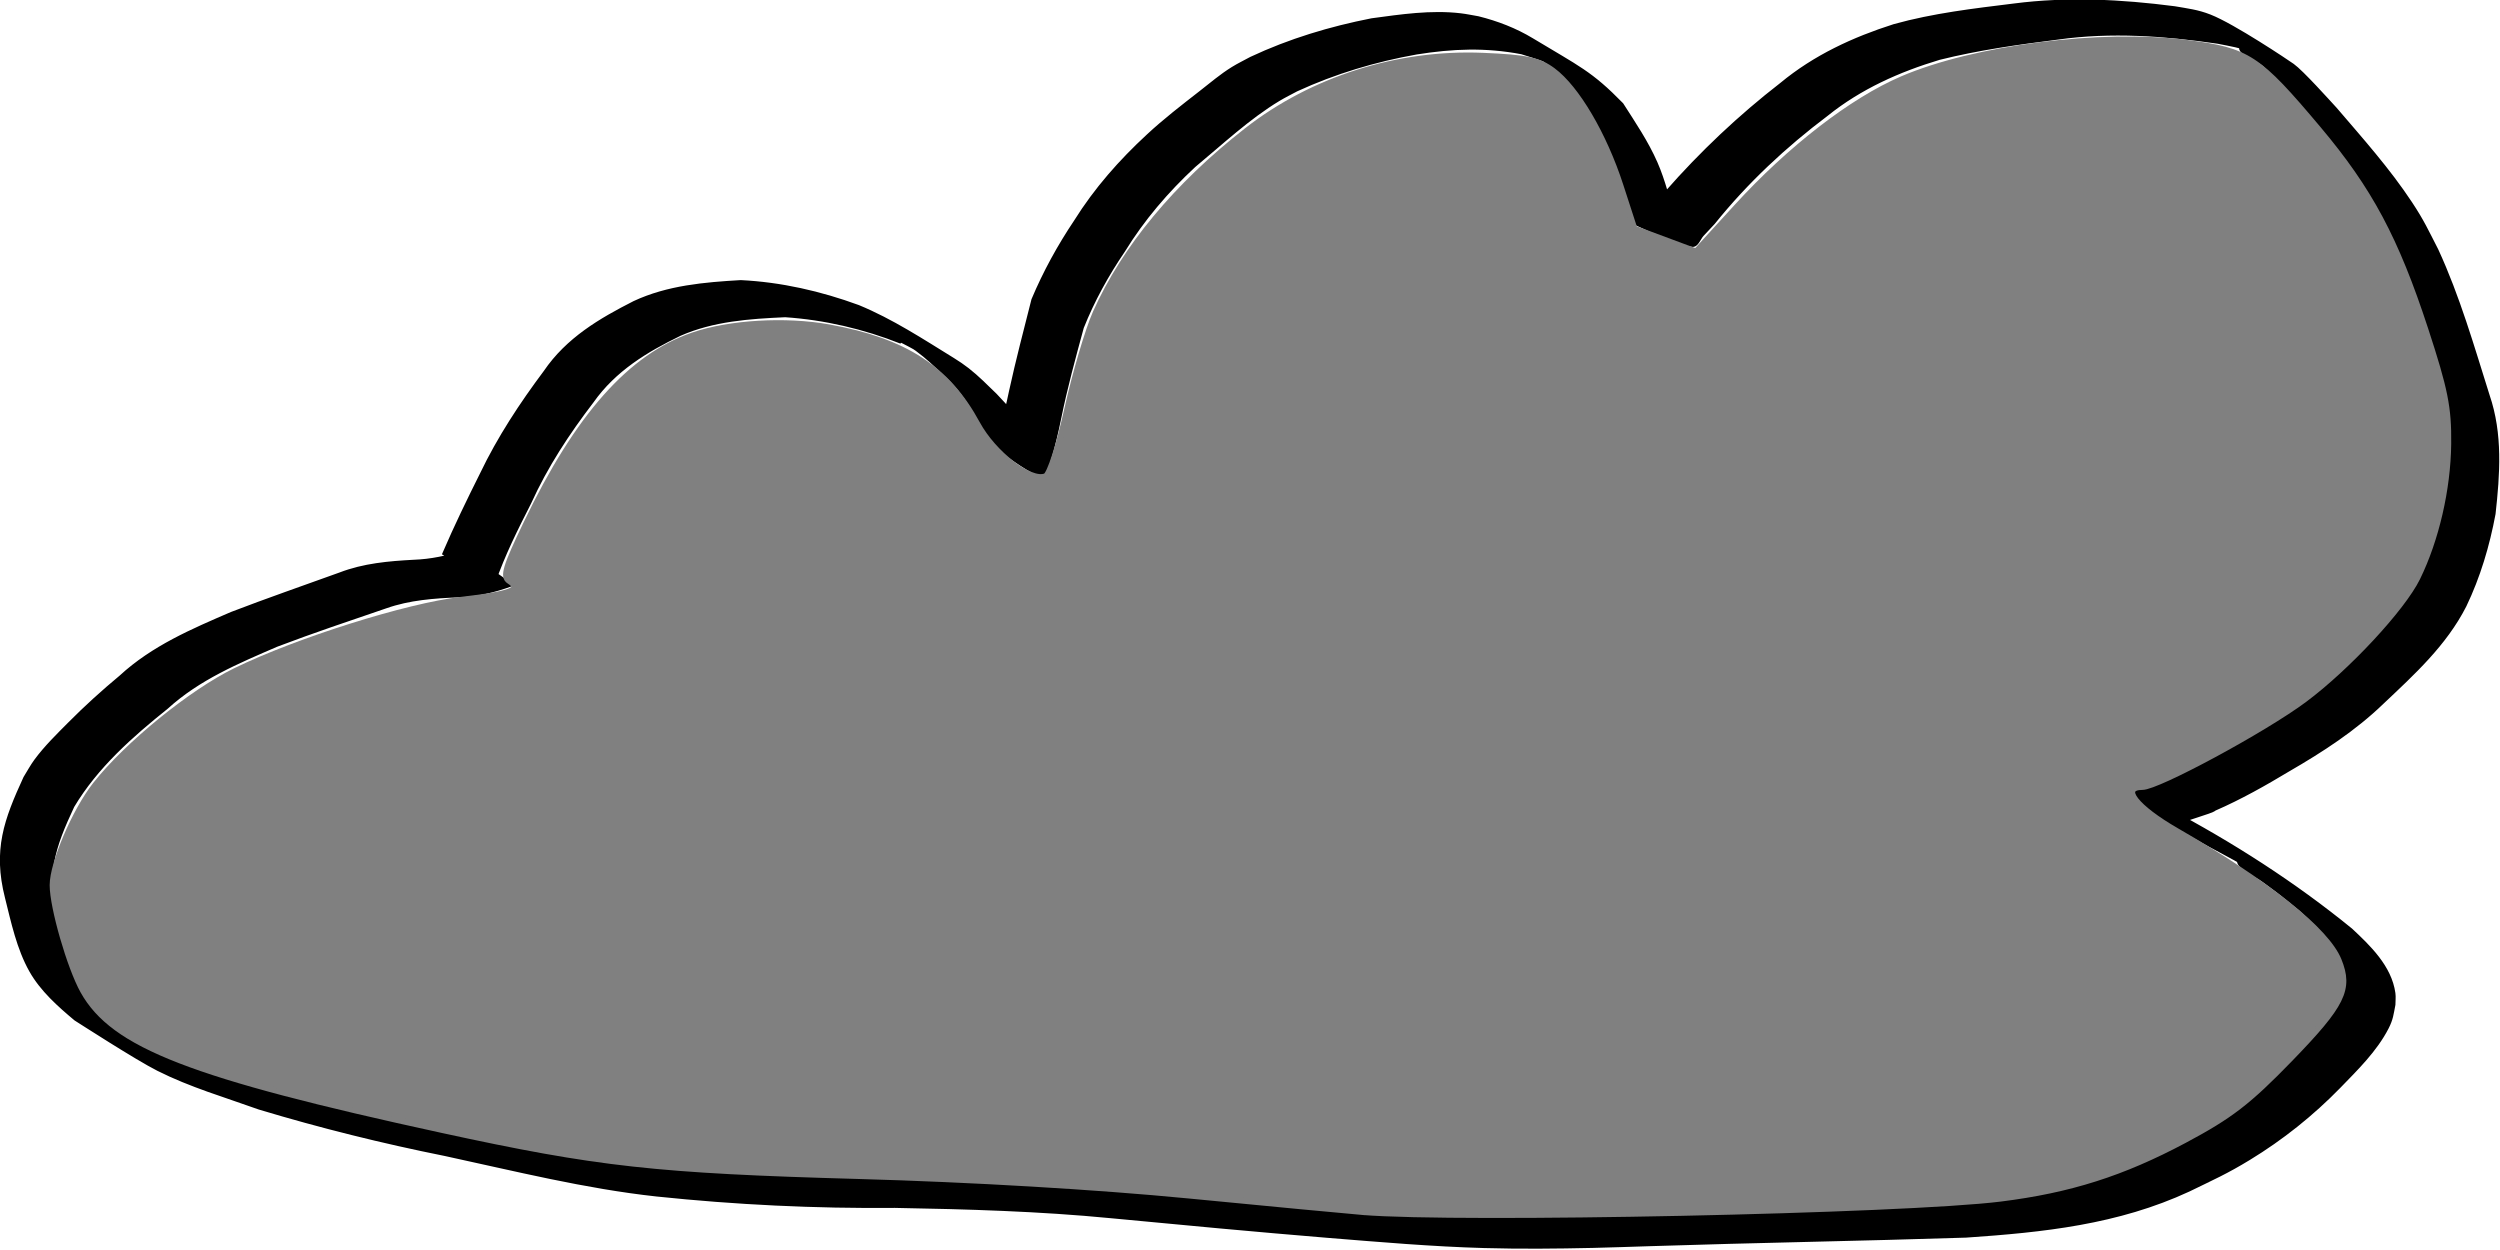<?xml version="1.0" encoding="UTF-8" standalone="no"?>
<!-- Created with Inkscape (http://www.inkscape.org/) -->

<svg
   width="149.995mm"
   height="74.986mm"
   viewBox="0 0 149.995 74.986"
   version="1.1"
   id="svg1"
   inkscape:version="1.4.2 (f4327f4, 2025-05-13)"
   sodipodi:docname="Cloud.svg"
   inkscape:export-filename="Cloud.png"
   inkscape:export-xdpi="320"
   inkscape:export-ydpi="320"
   xmlns:inkscape="http://www.inkscape.org/namespaces/inkscape"
   xmlns:sodipodi="http://sodipodi.sourceforge.net/DTD/sodipodi-0.dtd"
   xmlns="http://www.w3.org/2000/svg"
   xmlns:svg="http://www.w3.org/2000/svg">
  <sodipodi:namedview
     id="namedview1"
     pagecolor="#ffffff"
     bordercolor="#000000"
     borderopacity="0.25"
     inkscape:showpageshadow="2"
     inkscape:pageopacity="0.0"
     inkscape:pagecheckerboard="0"
     inkscape:deskcolor="#d1d1d1"
     inkscape:document-units="mm"
     inkscape:zoom="0.68862935"
     inkscape:cx="371.02688"
     inkscape:cy="256.30624"
     inkscape:window-width="1920"
     inkscape:window-height="991"
     inkscape:window-x="-9"
     inkscape:window-y="-9"
     inkscape:window-maximized="1"
     inkscape:current-layer="layer1" />
  <defs
     id="defs1" />
  <g
     inkscape:label="Layer 1"
     inkscape:groupmode="layer"
     id="layer1"
     transform="translate(-6.918,-80.555)">
    <g
       id="g2"
       transform="matrix(0.858,0,0,0.892,0.983,8.665)">
      <path
         style="fill:#000000;fill-opacity:1;stroke:#000000;stroke-width:0.265;stroke-opacity:1"
         id="path1"
         d="m 41.433,119.752 c 0.666,-1.858 1.583,-3.614 2.505,-5.354 1.158,-2.463 2.689,-4.701 4.379,-6.823 1.566,-2.134 3.784,-3.419 6.135,-4.516 2.33,-0.988 4.871,-1.15 7.368,-1.26 2.771,0.178 5.519,0.798 8.112,1.784 -0.695,-0.562 3.04,1.566 2.311,1.118 -0.736,-0.451 -1.481,-0.89 -2.25,-1.282 -0.363,-0.185 0.698,0.423 1.031,0.66 0.819,0.583 1.22,0.982 1.966,1.653 1.487,1.271 2.374,2.93 3.184,4.666 1.169,0.716 2.256,1.59 3.508,2.149 0.465,0.208 1.26,-3.572 1.312,-3.825 0.433,-2.06 1.009,-4.087 1.582,-6.111 0.755,-1.824 1.746,-3.546 2.885,-5.157 1.37,-2.145 3.057,-4.035 4.95,-5.726 1.922,-1.532 3.781,-3.225 5.918,-4.464 0.405,-0.234 0.829,-0.432 1.244,-0.648 2.687,-1.189 5.495,-1.991 8.384,-2.488 2.546,-0.391 4.837,-0.479 7.372,-0.016 1.124,0.349 1.465,0.409 2.535,0.925 0.394,0.19 1.536,0.834 1.149,0.632 -0.723,-0.378 -1.381,-0.901 -2.156,-1.158 -0.396,-0.131 0.669,0.499 0.986,0.77 0.331,0.284 0.638,0.596 0.956,0.894 1.247,1.566 2.312,3.291 2.99,5.182 0.188,0.525 0.537,1.778 0.701,2.351 0.025,0.097 0.331,1.326 0.438,1.531 0.07,0.134 0.166,0.277 0.305,0.336 1.314,0.556 2.605,1.254 4.012,1.491 0.325,0.055 0.471,-0.462 0.702,-0.697 0.262,-0.265 0.518,-0.535 0.777,-0.802 2.317,-2.772 5.001,-5.176 7.92,-7.291 2.346,-1.815 5.05,-2.969 7.877,-3.787 2.727,-0.654 5.514,-1.024 8.294,-1.364 3.732,-0.508 7.473,-0.243 11.182,0.277 0.942,0.183 1.584,0.255 2.47,0.628 0.417,0.176 1.604,0.841 1.205,0.627 -0.647,-0.347 -1.399,-1.513 -1.949,-1.026 -0.519,0.46 1.071,0.882 1.578,1.355 0.53,0.495 1.019,1.032 1.529,1.548 1.832,2 3.673,4.031 5.222,6.266 0.872,1.258 1.099,1.75 1.853,3.106 1.527,3.086 2.528,6.405 3.55,9.685 0.923,2.714 0.798,5.012 0.454,7.789 -0.39,2.099 -1.062,4.127 -1.984,6.048 -1.343,2.567 -3.484,4.516 -5.616,6.417 -1.973,1.764 -4.22,3.173 -6.553,4.406 -1.701,0.914 -3.372,1.871 -5.155,2.616 -1.673,0.6 -0.37,0.14 -1.877,0.656 -0.209,0.072 -0.503,0.035 -0.627,0.218 -0.41,0.601 0.593,1.098 0.842,1.241 1.483,0.85 3.003,1.632 4.505,2.448 0.546,0.282 2.999,1.518 3.408,1.862 0.379,0.319 -1.614,-1.059 -1.339,-0.647 0.377,0.564 1.123,0.763 1.678,1.154 1.419,0.999 1.337,0.958 2.615,1.958 1.206,1.07 2.644,2.31 2.975,3.989 0.043,0.219 0.025,0.446 0.038,0.668 -0.099,0.582 -0.104,0.855 -0.378,1.406 -0.738,1.485 -2.044,2.713 -3.172,3.892 -1.844,1.858 -3.92,3.468 -6.177,4.797 -1.61,0.948 -2.462,1.299 -4.162,2.097 -4.873,2.152 -10.16,2.678 -15.411,3.035 -7.329,0.217 -14.658,0.437 -21.987,0.661 -7.543,0.399 -15.001,-0.002 -22.513,-0.651 -5.11,-0.463 -10.217,-0.952 -15.327,-1.42 -5.023,-0.451 -10.064,-0.572 -15.103,-0.642 -5.566,0.084 -11.12,-0.208 -16.653,-0.799 -4.983,-0.557 -9.862,-1.739 -14.762,-2.762 -3.009,-0.669 -6.045,-1.229 -9.025,-2.021 -0.803,-0.213 -3.2,-0.923 -4.016,-1.163 -2.377,-0.834 -4.838,-1.526 -7.092,-2.675 -0.457,-0.233 -1.801,-0.98 -1.338,-0.759 0.694,0.331 1.355,0.727 2.032,1.09 -1.176,-0.886 -2.376,-1.882 -3.178,-3.143 -0.929,-1.461 -1.346,-3.137 -1.775,-4.789 -0.797,-3.104 -0.144,-4.991 1.207,-7.761 1.654,-2.669 4.114,-4.75 6.579,-6.651 2.235,-1.956 4.976,-3.058 7.681,-4.184 2.525,-0.924 5.087,-1.748 7.642,-2.588 1.648,-0.56 3.376,-0.676 5.1,-0.743 1.248,-0.034 2.439,-0.316 3.613,-0.715 0,0 -3.252,-2.204 -3.252,-2.204 v 0 c -1.137,0.384 -2.304,0.613 -3.507,0.655 -1.743,0.09 -3.487,0.236 -5.139,0.848 -2.531,0.88 -5.074,1.726 -7.588,2.655 -2.739,1.135 -5.504,2.266 -7.752,4.26 -1.247,0.997 -2.427,2.025 -3.574,3.136 -0.813,0.788 -1.661,1.582 -2.355,2.484 -0.283,0.368 -0.507,0.777 -0.76,1.166 -1.357,2.841 -2.124,4.839 -1.284,8.021 0.428,1.652 0.82,3.433 1.694,4.924 0.758,1.293 1.973,2.327 3.12,3.251 0.339,0.203 4.255,2.641 5.777,3.379 2.262,1.096 4.707,1.779 7.074,2.597 4.289,1.243 8.626,2.278 13.012,3.125 4.899,1.018 9.778,2.193 14.763,2.717 5.538,0.559 11.096,0.815 16.664,0.767 5.049,0.088 10.101,0.225 15.131,0.696 5.065,0.468 10.131,0.921 15.202,1.324 3.612,0.28 7.223,0.582 10.846,0.68 2.581,0.07 5.059,0.047 7.639,-0.009 1.321,-0.029 2.642,-0.077 3.963,-0.116 7.375,-0.232 14.752,-0.345 22.126,-0.576 5.361,-0.352 10.596,-0.871 15.565,-3.092 1.683,-0.79 2.619,-1.181 4.217,-2.119 2.288,-1.342 4.403,-2.961 6.289,-4.824 1.204,-1.194 2.547,-2.449 3.356,-3.968 0.31,-0.582 0.332,-0.907 0.46,-1.532 -1.3e-4,-0.256 0.036,-0.514 -2.6e-4,-0.767 -0.256,-1.771 -1.734,-3.123 -2.981,-4.246 -3.99,-3.128 -8.325,-5.795 -12.841,-8.094 0.689,0.438 1.401,0.841 2.066,1.314 0.243,0.173 -0.516,-0.304 -0.794,-0.409 -0.128,-0.049 -0.484,0.067 -0.408,-0.048 0.147,-0.224 2.243,-0.714 2.454,-0.927 1.791,-0.749 3.496,-1.678 5.176,-2.649 2.321,-1.292 4.588,-2.704 6.542,-4.52 2.151,-1.956 4.375,-3.895 5.757,-6.503 0.972,-1.946 1.617,-4.034 2.032,-6.169 0.307,-2.674 0.51,-5.359 -0.413,-7.951 -1.079,-3.296 -2.079,-6.646 -3.581,-9.777 -0.708,-1.325 -0.979,-1.923 -1.821,-3.15 -1.552,-2.261 -3.437,-4.289 -5.254,-6.332 -0.494,-0.515 -2.352,-2.509 -2.989,-2.943 -0.373,-0.254 -4.134,-2.679 -5.788,-3.303 -0.877,-0.331 -1.552,-0.398 -2.472,-0.553 -3.724,-0.463 -7.476,-0.65 -11.215,-0.184 -2.81,0.334 -5.639,0.65 -8.379,1.383 -2.84,0.871 -5.547,2.067 -7.89,3.934 -2.908,2.167 -5.593,4.605 -8.038,7.287 -0.263,0.258 -0.518,0.525 -0.789,0.775 -0.222,0.204 -0.886,0.355 -0.691,0.586 0.772,0.912 1.994,1.323 2.932,2.062 0.119,0.094 -0.337,0.009 -0.442,-0.1 -0.168,-0.172 -0.493,-1.465 -0.513,-1.538 -0.384,-1.263 -0.703,-2.573 -1.252,-3.778 -0.636,-1.398 -1.536,-2.672 -2.382,-3.946 -2.178,-2.146 -3.045,-2.465 -6.27,-4.339 -1.173,-0.682 -2.451,-1.153 -3.768,-1.469 -0.409,-0.066 -0.815,-0.151 -1.227,-0.198 -2.067,-0.234 -4.159,0.071 -6.205,0.335 -2.905,0.549 -5.742,1.367 -8.443,2.587 -0.426,0.224 -0.864,0.426 -1.278,0.672 -0.811,0.483 -1.498,1.053 -2.252,1.618 -1.249,0.937 -2.505,1.865 -3.67,2.908 -1.922,1.707 -3.658,3.597 -5.064,5.76 -1.153,1.655 -2.159,3.414 -2.968,5.263 -0.536,2.044 -1.096,4.085 -1.563,6.146 -0.197,0.892 -0.397,1.795 -0.719,2.653 -0.064,0.171 -0.136,0.34 -0.231,0.496 -0.012,0.02 -0.089,-0.013 -0.07,-5e-5 1.043,0.662 2.1,1.303 3.15,1.954 -0.386,-0.713 -0.679,-1.479 -1.085,-2.18 -0.572,-0.989 -1.336,-1.857 -2.143,-2.657 -0.614,-0.571 -1.26,-1.203 -1.933,-1.707 -0.326,-0.244 -0.668,-0.468 -1.018,-0.675 -2.162,-1.282 -4.291,-2.627 -6.632,-3.555 -2.642,-0.932 -5.413,-1.54 -8.216,-1.671 -2.524,0.142 -5.096,0.35 -7.432,1.399 -2.378,1.162 -4.666,2.451 -6.231,4.662 -1.678,2.159 -3.223,4.411 -4.445,6.865 -0.913,1.754 -1.805,3.524 -2.614,5.328 z" />
      <path
         style="fill:#808080;fill-opacity:1;stroke:#808080;stroke-width:1.452;stroke-opacity:1"
         d="m 385.548,611.784 c -3.594,-0.286 -24.178,-2.167 -45.743,-4.181 -24.312,-2.27 -57.415,-4.151 -87.13,-4.949 -53.36,-1.434 -68.759,-3.071 -109.969,-11.695 C 76.517,577.109 56.016,569.467 47.998,555.657 44.498,549.628 39.934,534.425 39.934,528.794 c 0,-5.567 5.921,-18.884 11.33,-25.483 8.332,-10.165 25.262,-23.419 36.911,-28.895 16.329,-7.677 45.36,-16.473 59.623,-18.065 13.341,-1.489 16.18,-2.557 12.63,-4.751 -1.774,-1.097 -1.005,-3.565 4.615,-14.806 13.523,-27.049 27.443,-42.129 43.903,-47.561 9.674,-3.193 24.403,-4.03 35.874,-2.04 20.122,3.492 31.288,10.468 39.203,24.493 4.298,7.616 13.996,14.818 17.925,13.31 1.109,-0.425 3.59,-7.817 5.771,-17.193 2.105,-9.046 5.468,-19.986 7.474,-24.313 7.572,-16.331 21.327,-32.266 39.906,-46.231 17.311,-13.011 39.891,-19.895 62.303,-18.995 11.53,0.463 14.772,1.125 18.493,3.774 6.276,4.469 13.492,16.262 17.85,29.172 l 3.685,10.915 8.102,2.901 8.102,2.901 10.7,-11.265 c 14.109,-14.854 30.454,-27.001 43.686,-32.467 19.123,-7.9 52.477,-11.981 75.15,-9.195 16.17,1.987 18.753,3.613 34.714,21.861 13.549,15.489 20.444,27.901 28.257,50.866 5.214,15.324 6.157,19.849 6.055,29.043 -0.128,11.48 -3.212,24.34 -8.167,34.053 -3.925,7.693 -18.477,22.757 -29.842,30.892 -10.695,7.655 -38.688,22.184 -42.742,22.184 -5.859,0 -1.633,5.199 9.035,11.115 24,13.309 39.613,25.3 42.795,32.866 3.079,7.324 1.083,11.21 -12.874,25.058 -10.961,10.876 -15.748,14.419 -27.871,20.63 -16.358,8.381 -30.221,12.615 -48.532,14.824 -25.492,3.075 -142.747,5.436 -168.451,3.392 z"
         id="path2"
         transform="scale(0.265)" />
    </g>
  </g>
</svg>
